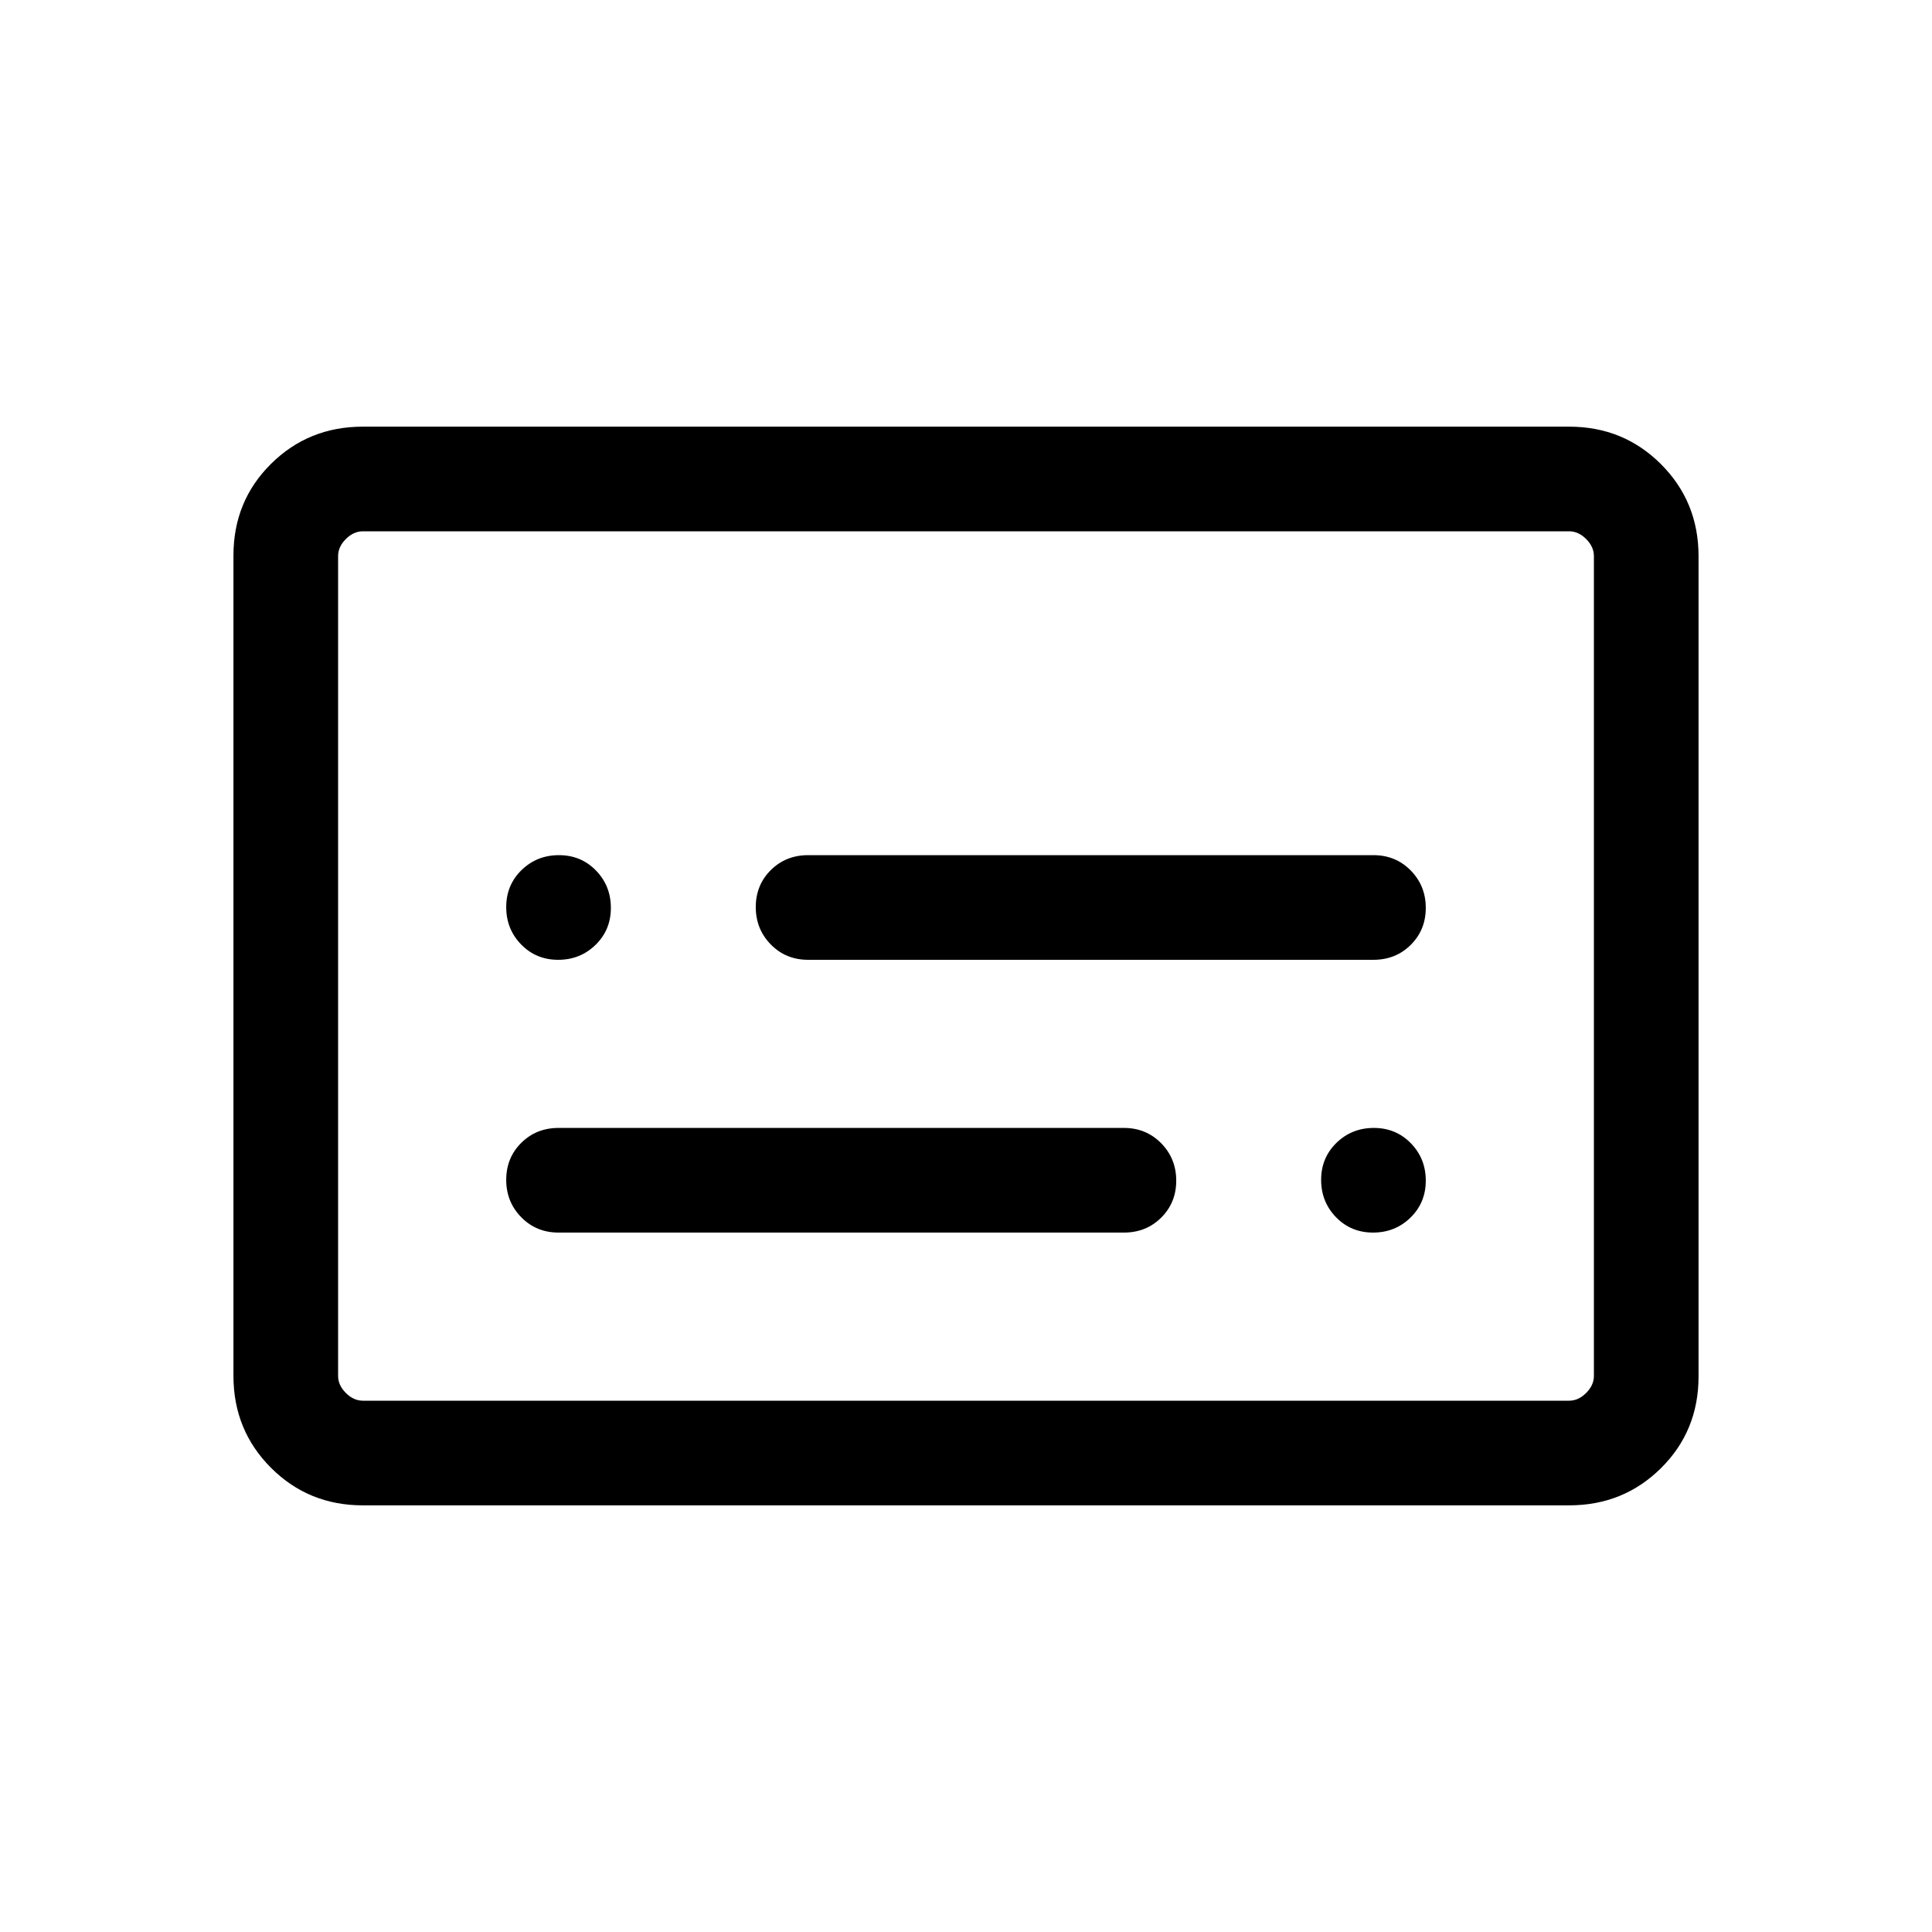 <svg xmlns="http://www.w3.org/2000/svg" height="20" viewBox="0 -960 960 960" width="20"><path d="M180.309-212.001q-27.008 0-45.658-18.662-18.65-18.662-18.65-45.686v-407.626q0-27.024 18.65-45.524t45.658-18.5h599.382q27.008 0 45.658 18.662 18.65 18.662 18.65 45.686v407.626q0 27.024-18.65 45.524t-45.658 18.5H180.309Zm0-51.999h599.382q4.616 0 8.463-3.846 3.846-3.847 3.846-8.463v-407.382q0-4.616-3.846-8.463-3.847-3.846-8.463-3.846H180.309q-4.616 0-8.463 3.846-3.846 3.847-3.846 8.463v407.382q0 4.616 3.846 8.463 3.847 3.846 8.463 3.846ZM168-264V-696-264Zm109.539-83.539h280.924q11.05 0 18.524-7.418 7.475-7.419 7.475-18.385 0-10.965-7.475-18.581-7.474-7.615-18.524-7.615H277.539q-11.05 0-18.525 7.418-7.475 7.418-7.475 18.384 0 10.966 7.475 18.582 7.475 7.615 18.525 7.615Zm123.998-135.538h280.924q11.05 0 18.525-7.418 7.475-7.418 7.475-18.384 0-10.966-7.475-18.582-7.475-7.615-18.525-7.615H401.537q-11.05 0-18.524 7.418-7.475 7.419-7.475 18.385 0 10.966 7.475 18.581 7.474 7.615 18.524 7.615Zm-124.195 0q10.965 0 18.581-7.418 7.615-7.418 7.615-18.384 0-10.966-7.418-18.582-7.418-7.615-18.384-7.615-10.966 0-18.582 7.418-7.615 7.419-7.615 18.385 0 10.966 7.418 18.581 7.419 7.615 18.385 7.615Zm404.922 135.538q10.966 0 18.582-7.418 7.615-7.419 7.615-18.385 0-10.965-7.418-18.581-7.419-7.615-18.385-7.615-10.965 0-18.581 7.418-7.615 7.418-7.615 18.384 0 10.966 7.418 18.582 7.418 7.615 18.384 7.615Z"/></svg>